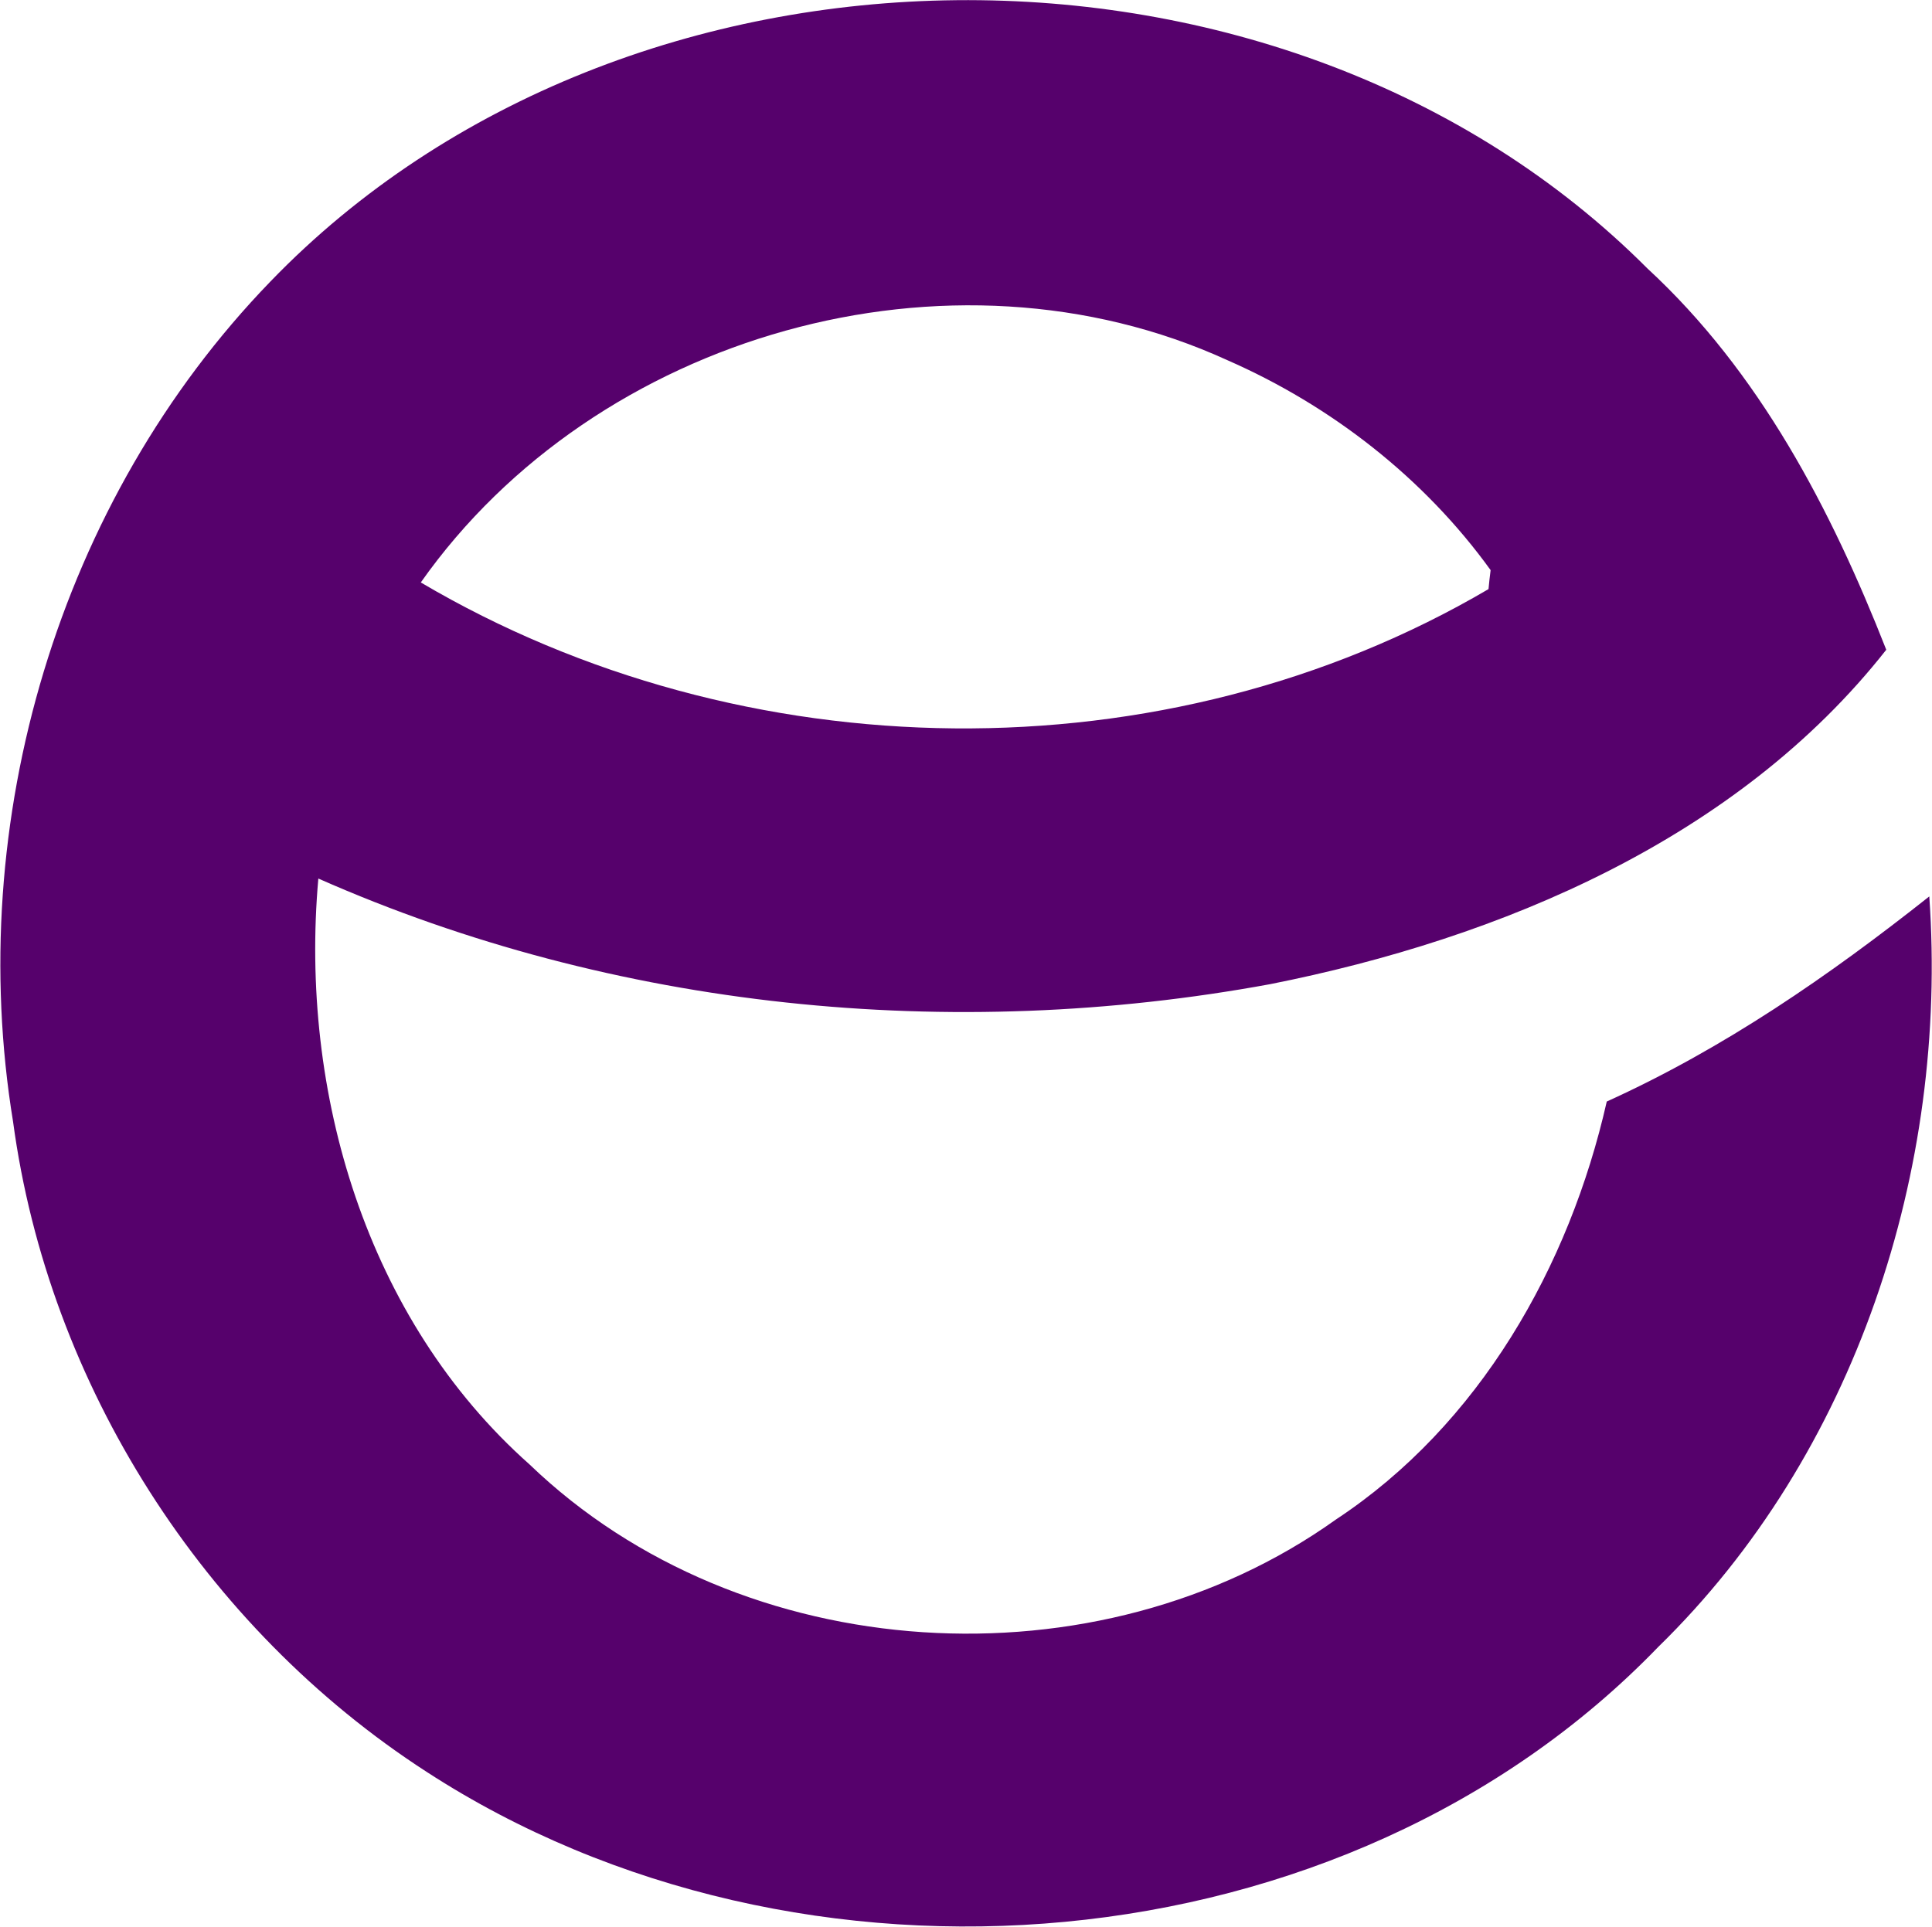 <?xml version="1.0" ?>
<svg xmlns="http://www.w3.org/2000/svg" viewBox="0 0 1567 1563">
	<style>
		.s0 { fill: #56016c } 
	</style>
	<g id="#56016cff">
		<path id="Layer" fill-rule="evenodd" class="s0" d="m219.3 228.4c289-299.6 822.5-305.5 1116.8-10.7 91 84 149.1 195.5 193.8 309.4-120.7 153.5-312.7 234.2-499.8 271.3-258.3 47.5-531 20.7-771.9-85.7-15.4 173.1 38.8 357.6 171.3 475.3 171.8 165.3 460.8 182.7 654 44.7 116.4-76.8 189.4-205.2 219.7-339.1 94.9-43 180.3-102 261.6-166.4 15.5 221.3-59.6 452.4-219.8 608.8-253.7 262.9-696.3 298.1-999.1 101.3-180.7-116.9-306.6-314-335.3-527.3-39.8-243.2 36.7-503.8 208.7-681.6zm122 244.1c261.3 154.2 603.4 159.7 866 5.4 0.3-3.9 1.2-11.5 1.7-15.4-53.9-74.7-129.3-133.4-213.5-170.3-225-102.9-512.3-21.1-654.2 180.3z"/>
	</g>
</svg>